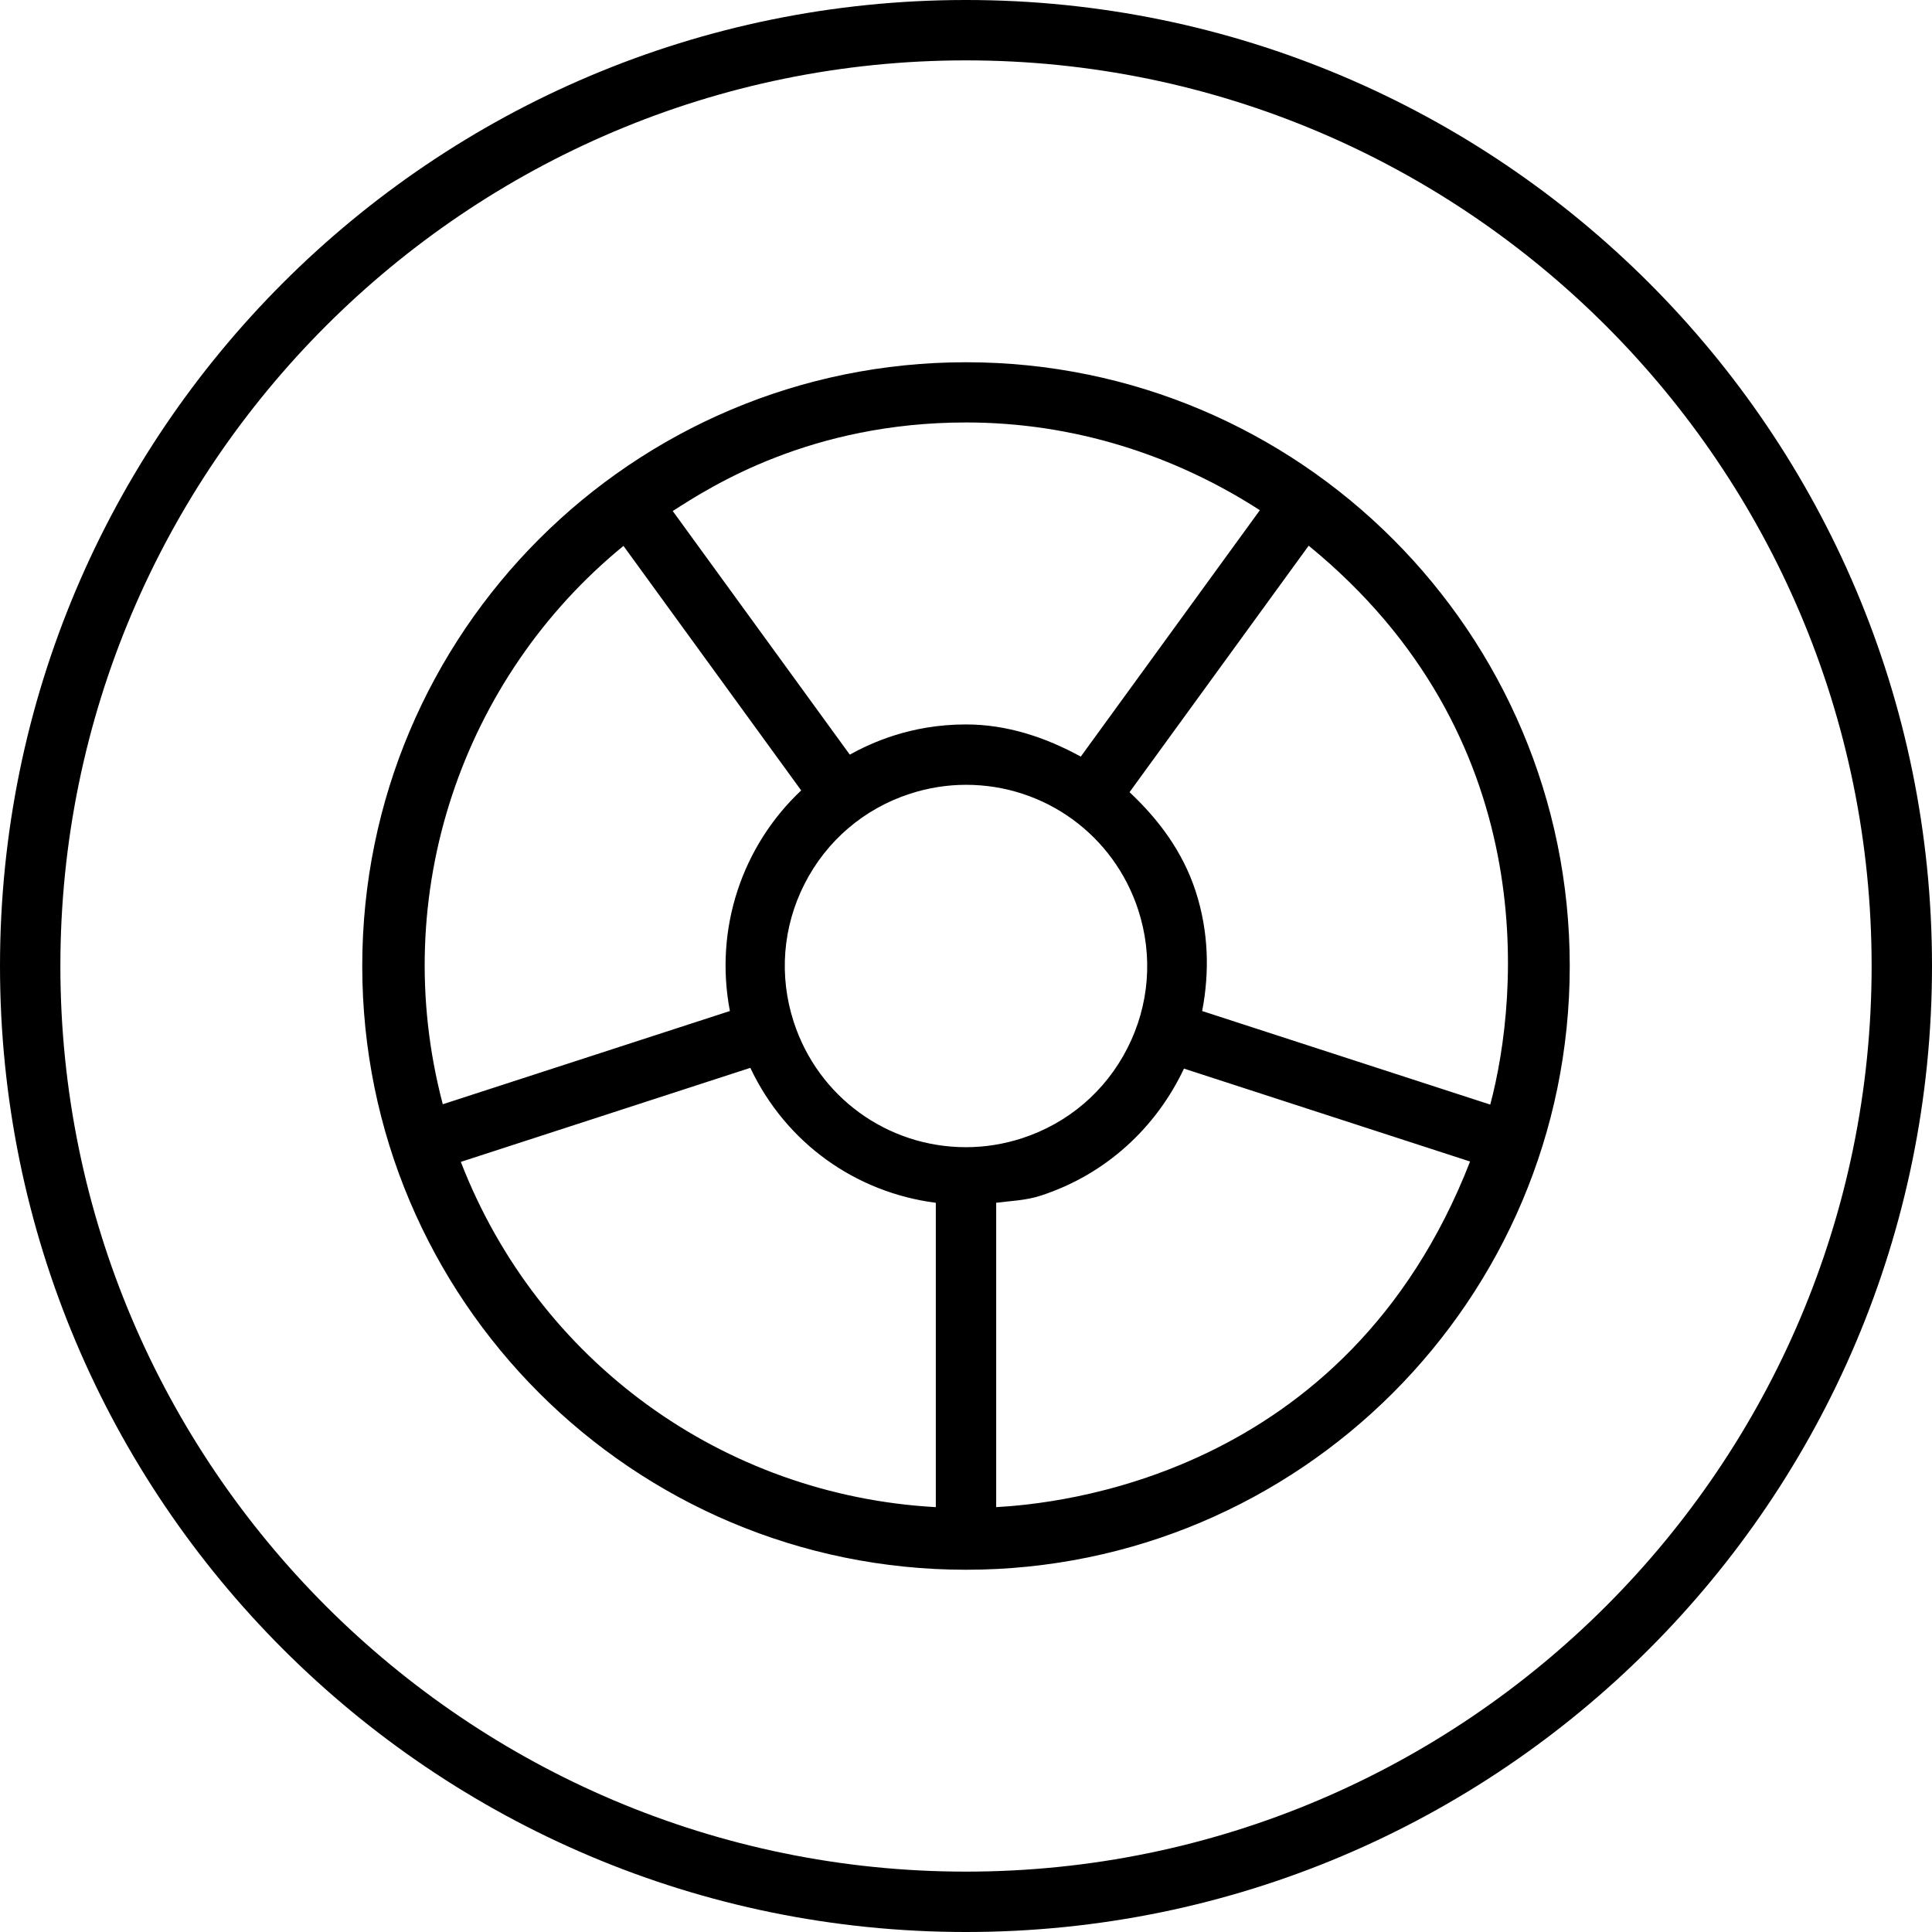 <svg xmlns="http://www.w3.org/2000/svg" viewBox="0 0 512 512"><path d="M256 0C114.615 0 0 114.615 0 256S114.615 512 256 512S512 397.385 512 256S397.385 0 256 0ZM256 496C123.664 496 16 388.336 16 256S123.664 16 256 16S496 123.664 496 256S388.336 496 256 496ZM256 96C167.635 96 96 167.635 96 256S167.635 416 256 416S416 344.365 416 256S344.365 96 256 96ZM256.037 111.957C284.496 111.957 311.182 120.572 333.875 135.209L286.416 200.51C277.105 195.412 266.879 191.982 256.014 191.982C241.301 191.982 230.85 196.885 225.201 199.984L178.285 135.43C188.566 128.793 214.885 111.957 256.037 111.957ZM165.227 144.67L212.322 209.471C196.707 224.158 189.246 246.045 193.43 267.928L117.344 292.639C102.643 236.943 122.584 179.529 165.227 144.67ZM248 399.408C191.508 396.285 142.57 360.715 122.123 307.91L198.844 282.992C208.328 303.021 226.844 316.021 248 318.754V399.408ZM255.986 304.018C235.139 304.018 216.799 290.682 210.35 270.832C206.387 258.639 207.41 245.633 213.232 234.209C219.053 222.785 228.973 214.311 241.168 210.35C245.999 208.779 250.996 207.982 256.016 207.982C276.863 207.982 295.201 221.318 301.65 241.168C305.613 253.361 304.59 266.367 298.768 277.791C292.947 289.215 283.027 297.687 270.832 301.65C265.999 303.221 261.004 304.018 255.986 304.018ZM264 399.406V318.742C267.934 318.242 271.867 318.137 275.777 316.867C293.271 311.184 306.5 298.613 313.762 283.189L389.584 307.814C356.77 392.156 278.963 398.561 264 399.406ZM394.932 292.729L318.586 267.934C320.555 257.674 320.324 246.859 316.867 236.223C313.416 225.598 306.949 217.072 299.34 209.934L346.811 144.617C408.436 194.928 402.703 263.523 394.932 292.729Z"/></svg>
